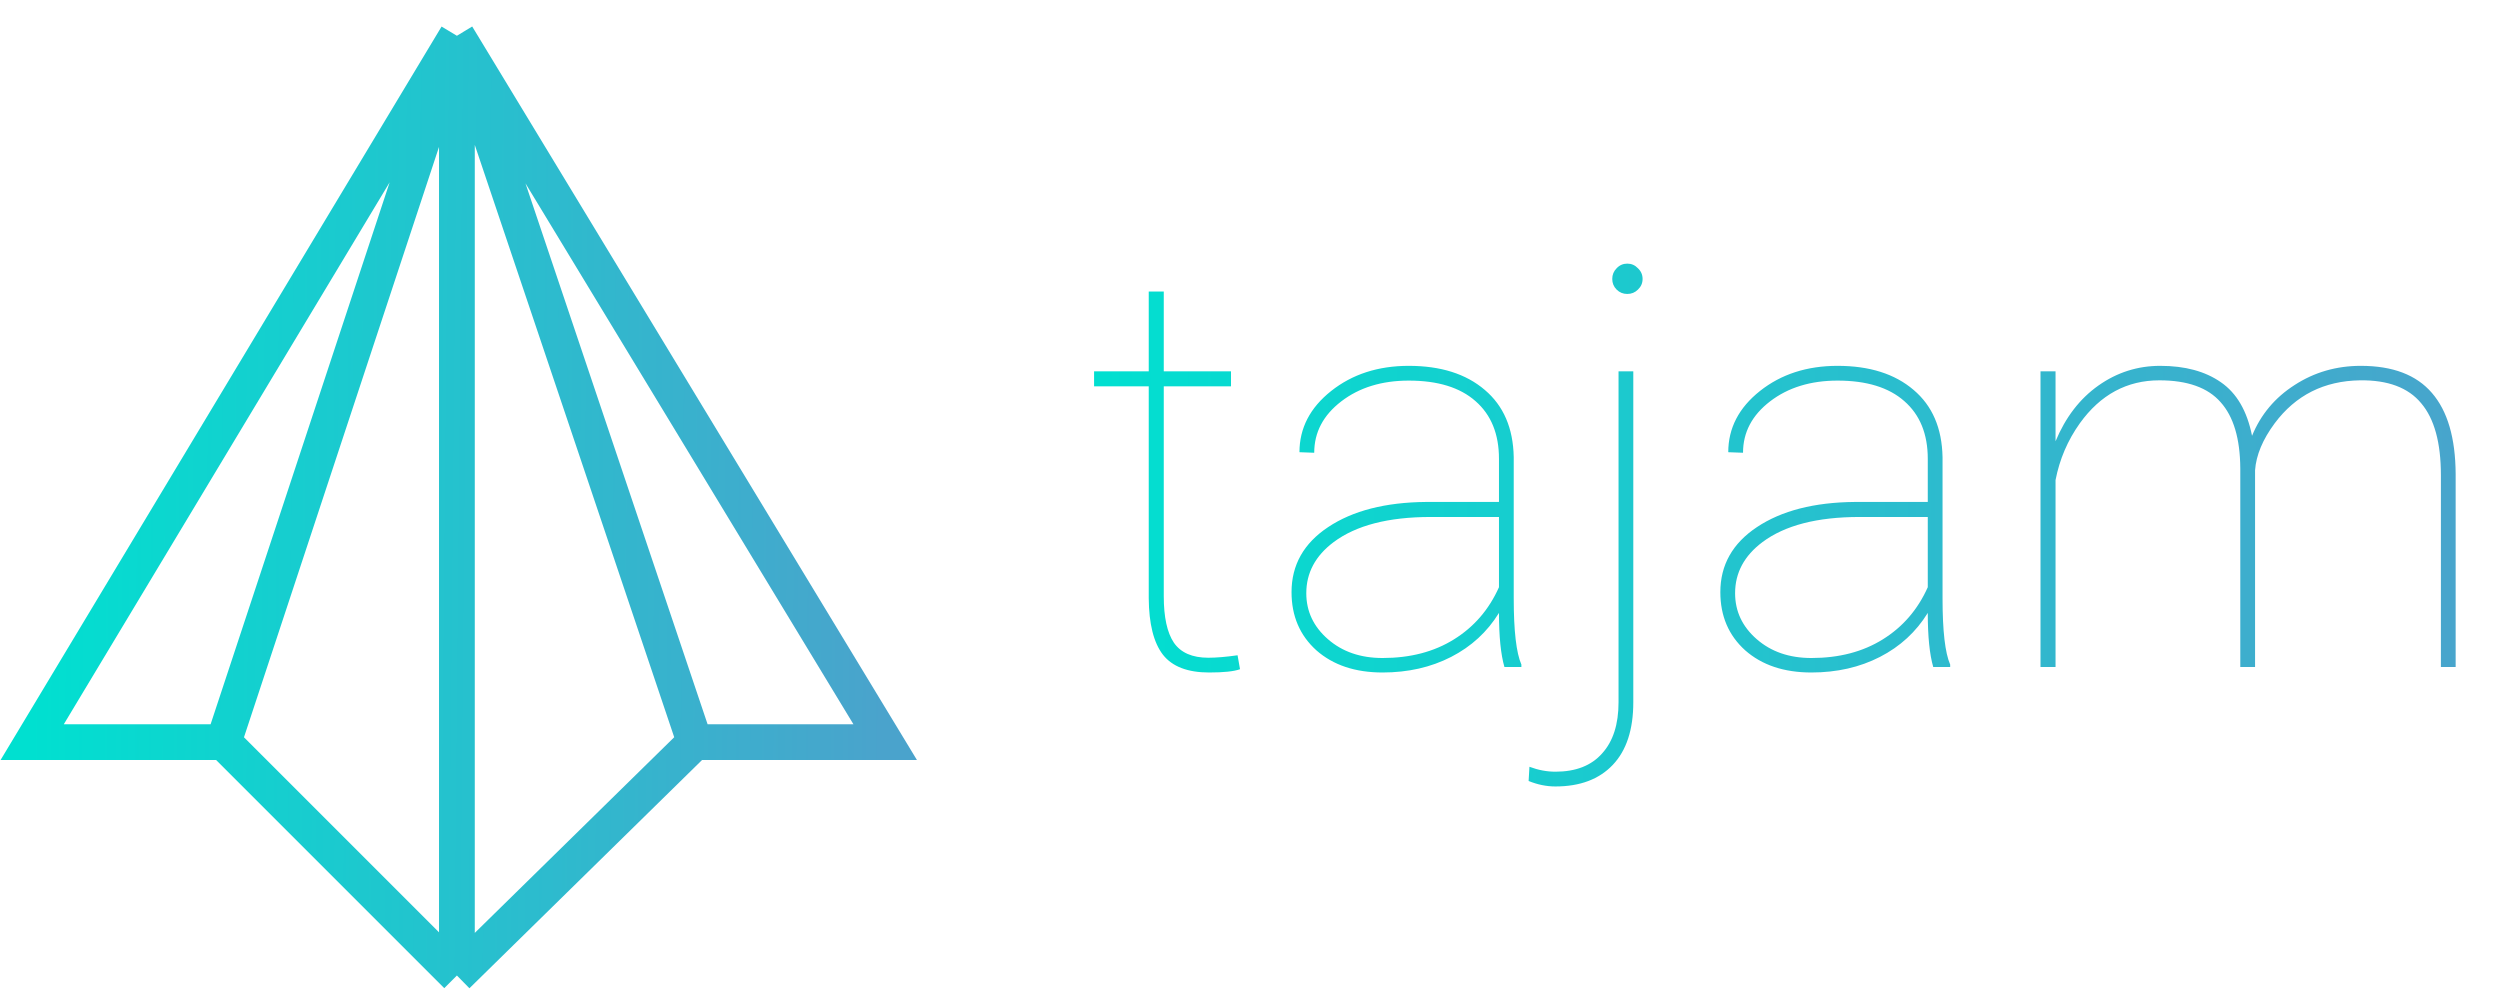 <svg width="1398" height="560" viewBox="0 0 1398 560" fill="none" xmlns="http://www.w3.org/2000/svg">
<path d="M255.5 20L18 415H125M255.5 20L125 415M255.5 20V545.5M255.5 20L495 415H388.5M255.5 20L388.5 415M125 415L255.5 545.5M255.5 545.5L388.5 415" stroke="url(#paint0_linear)" stroke-width="20"/>
<path d="M650.78 163.009V207.636H688.376V216.042H650.78V333.417C650.78 345.134 652.665 353.794 656.435 359.398C660.306 365.002 666.725 367.804 675.691 367.804C680.174 367.804 685.625 367.345 692.044 366.428L693.42 374.223C690.058 375.445 684.301 376.057 676.15 376.057C664.127 376.057 655.518 372.745 650.321 366.123C645.125 359.398 642.476 348.853 642.374 334.486V216.042H611.808V207.636H642.374V163.009H650.78ZM841.282 373C839.244 365.97 838.225 355.883 838.225 342.739C831.704 353.336 822.789 361.538 811.48 367.345C800.17 373.153 787.383 376.057 773.119 376.057C757.836 376.057 745.507 371.93 736.133 363.677C726.862 355.322 722.226 344.471 722.226 331.124C722.226 315.943 729.052 303.818 742.705 294.75C756.46 285.58 774.698 280.893 797.419 280.689H838.225V256.542C838.225 242.685 833.844 231.936 825.082 224.294C816.421 216.653 803.991 212.832 787.791 212.832C772.711 212.832 760.128 216.704 750.041 224.447C739.954 232.191 734.911 241.768 734.911 253.18L726.658 252.874C726.658 239.425 732.567 228.013 744.386 218.64C756.205 209.266 770.673 204.579 787.791 204.579C805.621 204.579 819.783 209.062 830.278 218.028C840.772 226.893 846.172 239.425 846.478 255.625V334.639C846.478 352.775 847.905 365.104 850.757 371.625V373H841.282ZM773.119 367.957C788.606 367.957 801.902 364.492 813.008 357.564C824.216 350.636 832.621 340.905 838.225 328.373V289.095H800.017C776.379 289.095 758.294 293.782 745.762 303.156C735.573 310.797 730.479 320.324 730.479 331.735C730.479 341.822 734.503 350.381 742.552 357.411C750.602 364.441 760.79 367.957 773.119 367.957ZM913.339 207.636V392.715C913.339 407.999 909.518 419.665 901.877 427.714C894.235 435.763 883.537 439.788 869.782 439.788C864.789 439.788 859.797 438.769 854.804 436.731L855.263 428.784C860.154 430.618 864.993 431.535 869.782 431.535C881.193 431.535 889.905 428.121 895.916 421.295C902.03 414.57 905.086 405.044 905.086 392.715V207.636H913.339ZM901.571 155.979C901.571 153.635 902.386 151.648 904.016 150.018C905.647 148.286 907.633 147.42 909.977 147.42C912.32 147.42 914.307 148.286 915.937 150.018C917.669 151.648 918.535 153.635 918.535 155.979C918.535 158.322 917.669 160.309 915.937 161.939C914.307 163.569 912.32 164.384 909.977 164.384C907.633 164.384 905.647 163.569 904.016 161.939C902.386 160.309 901.571 158.322 901.571 155.979ZM1081.07 373C1079.03 365.97 1078.01 355.883 1078.01 342.739C1071.49 353.336 1062.58 361.538 1051.27 367.345C1039.96 373.153 1027.17 376.057 1012.91 376.057C997.623 376.057 985.294 371.93 975.921 363.677C966.649 355.322 962.013 344.471 962.013 331.124C962.013 315.943 968.84 303.818 982.493 294.75C996.247 285.58 1014.49 280.893 1037.21 280.689H1078.01V256.542C1078.01 242.685 1073.63 231.936 1064.87 224.294C1056.21 216.653 1043.78 212.832 1027.58 212.832C1012.5 212.832 999.915 216.704 989.828 224.447C979.742 232.191 974.698 241.768 974.698 253.18L966.445 252.874C966.445 239.425 972.355 228.013 984.174 218.64C995.993 209.266 1010.46 204.579 1027.58 204.579C1045.41 204.579 1059.57 209.062 1070.07 218.028C1080.56 226.893 1085.96 239.425 1086.27 255.625V334.639C1086.27 352.775 1087.69 365.104 1090.54 371.625V373H1081.07ZM1012.91 367.957C1028.39 367.957 1041.69 364.492 1052.8 357.564C1064 350.636 1072.41 340.905 1078.01 328.373V289.095H1039.8C1016.17 289.095 998.081 293.782 985.549 303.156C975.36 310.797 970.266 320.324 970.266 331.735C970.266 341.822 974.291 350.381 982.34 357.411C990.389 364.441 1000.58 367.957 1012.91 367.957ZM1261.03 373H1252.77V261.891C1252.67 245.283 1249 232.955 1241.77 224.906C1234.64 216.755 1223.23 212.679 1207.53 212.679C1189.4 212.679 1174.57 220.677 1163.06 236.674C1156.23 246.251 1151.7 256.848 1149.46 268.463V373H1141.05V207.636H1149.46V246.761C1155.06 233.312 1163.06 222.919 1173.45 215.583C1183.85 208.247 1195.36 204.579 1207.99 204.579C1221.85 204.579 1233.16 207.636 1241.92 213.749C1250.79 219.862 1256.59 229.847 1259.34 243.704C1264.24 231.783 1272.18 222.308 1283.19 215.277C1294.19 208.145 1306.52 204.579 1320.17 204.579C1338 204.579 1351.25 209.623 1359.91 219.709C1368.67 229.796 1373.1 244.927 1373.2 265.101V373H1364.95V265.712C1364.95 247.576 1361.28 234.178 1353.95 225.517C1346.71 216.755 1335.3 212.475 1319.71 212.679C1299.64 212.985 1283.75 220.983 1272.03 236.674C1265.31 245.742 1261.64 254.504 1261.03 262.961V373Z" fill="url(#paint1_linear)"/>
<defs>
<linearGradient id="paint0_linear" x1="18" y1="283" x2="495" y2="287.5" gradientUnits="userSpaceOnUse">
<stop stop-color="#00E0D0"/>
<stop offset="1" stop-color="#4AA3CC"/>
</linearGradient>
<linearGradient id="paint1_linear" x1="606" y1="266" x2="1398" y2="266" gradientUnits="userSpaceOnUse">
<stop stop-color="#00E0D0"/>
<stop offset="1" stop-color="#4AA3CC"/>
</linearGradient>
</defs>
</svg>
